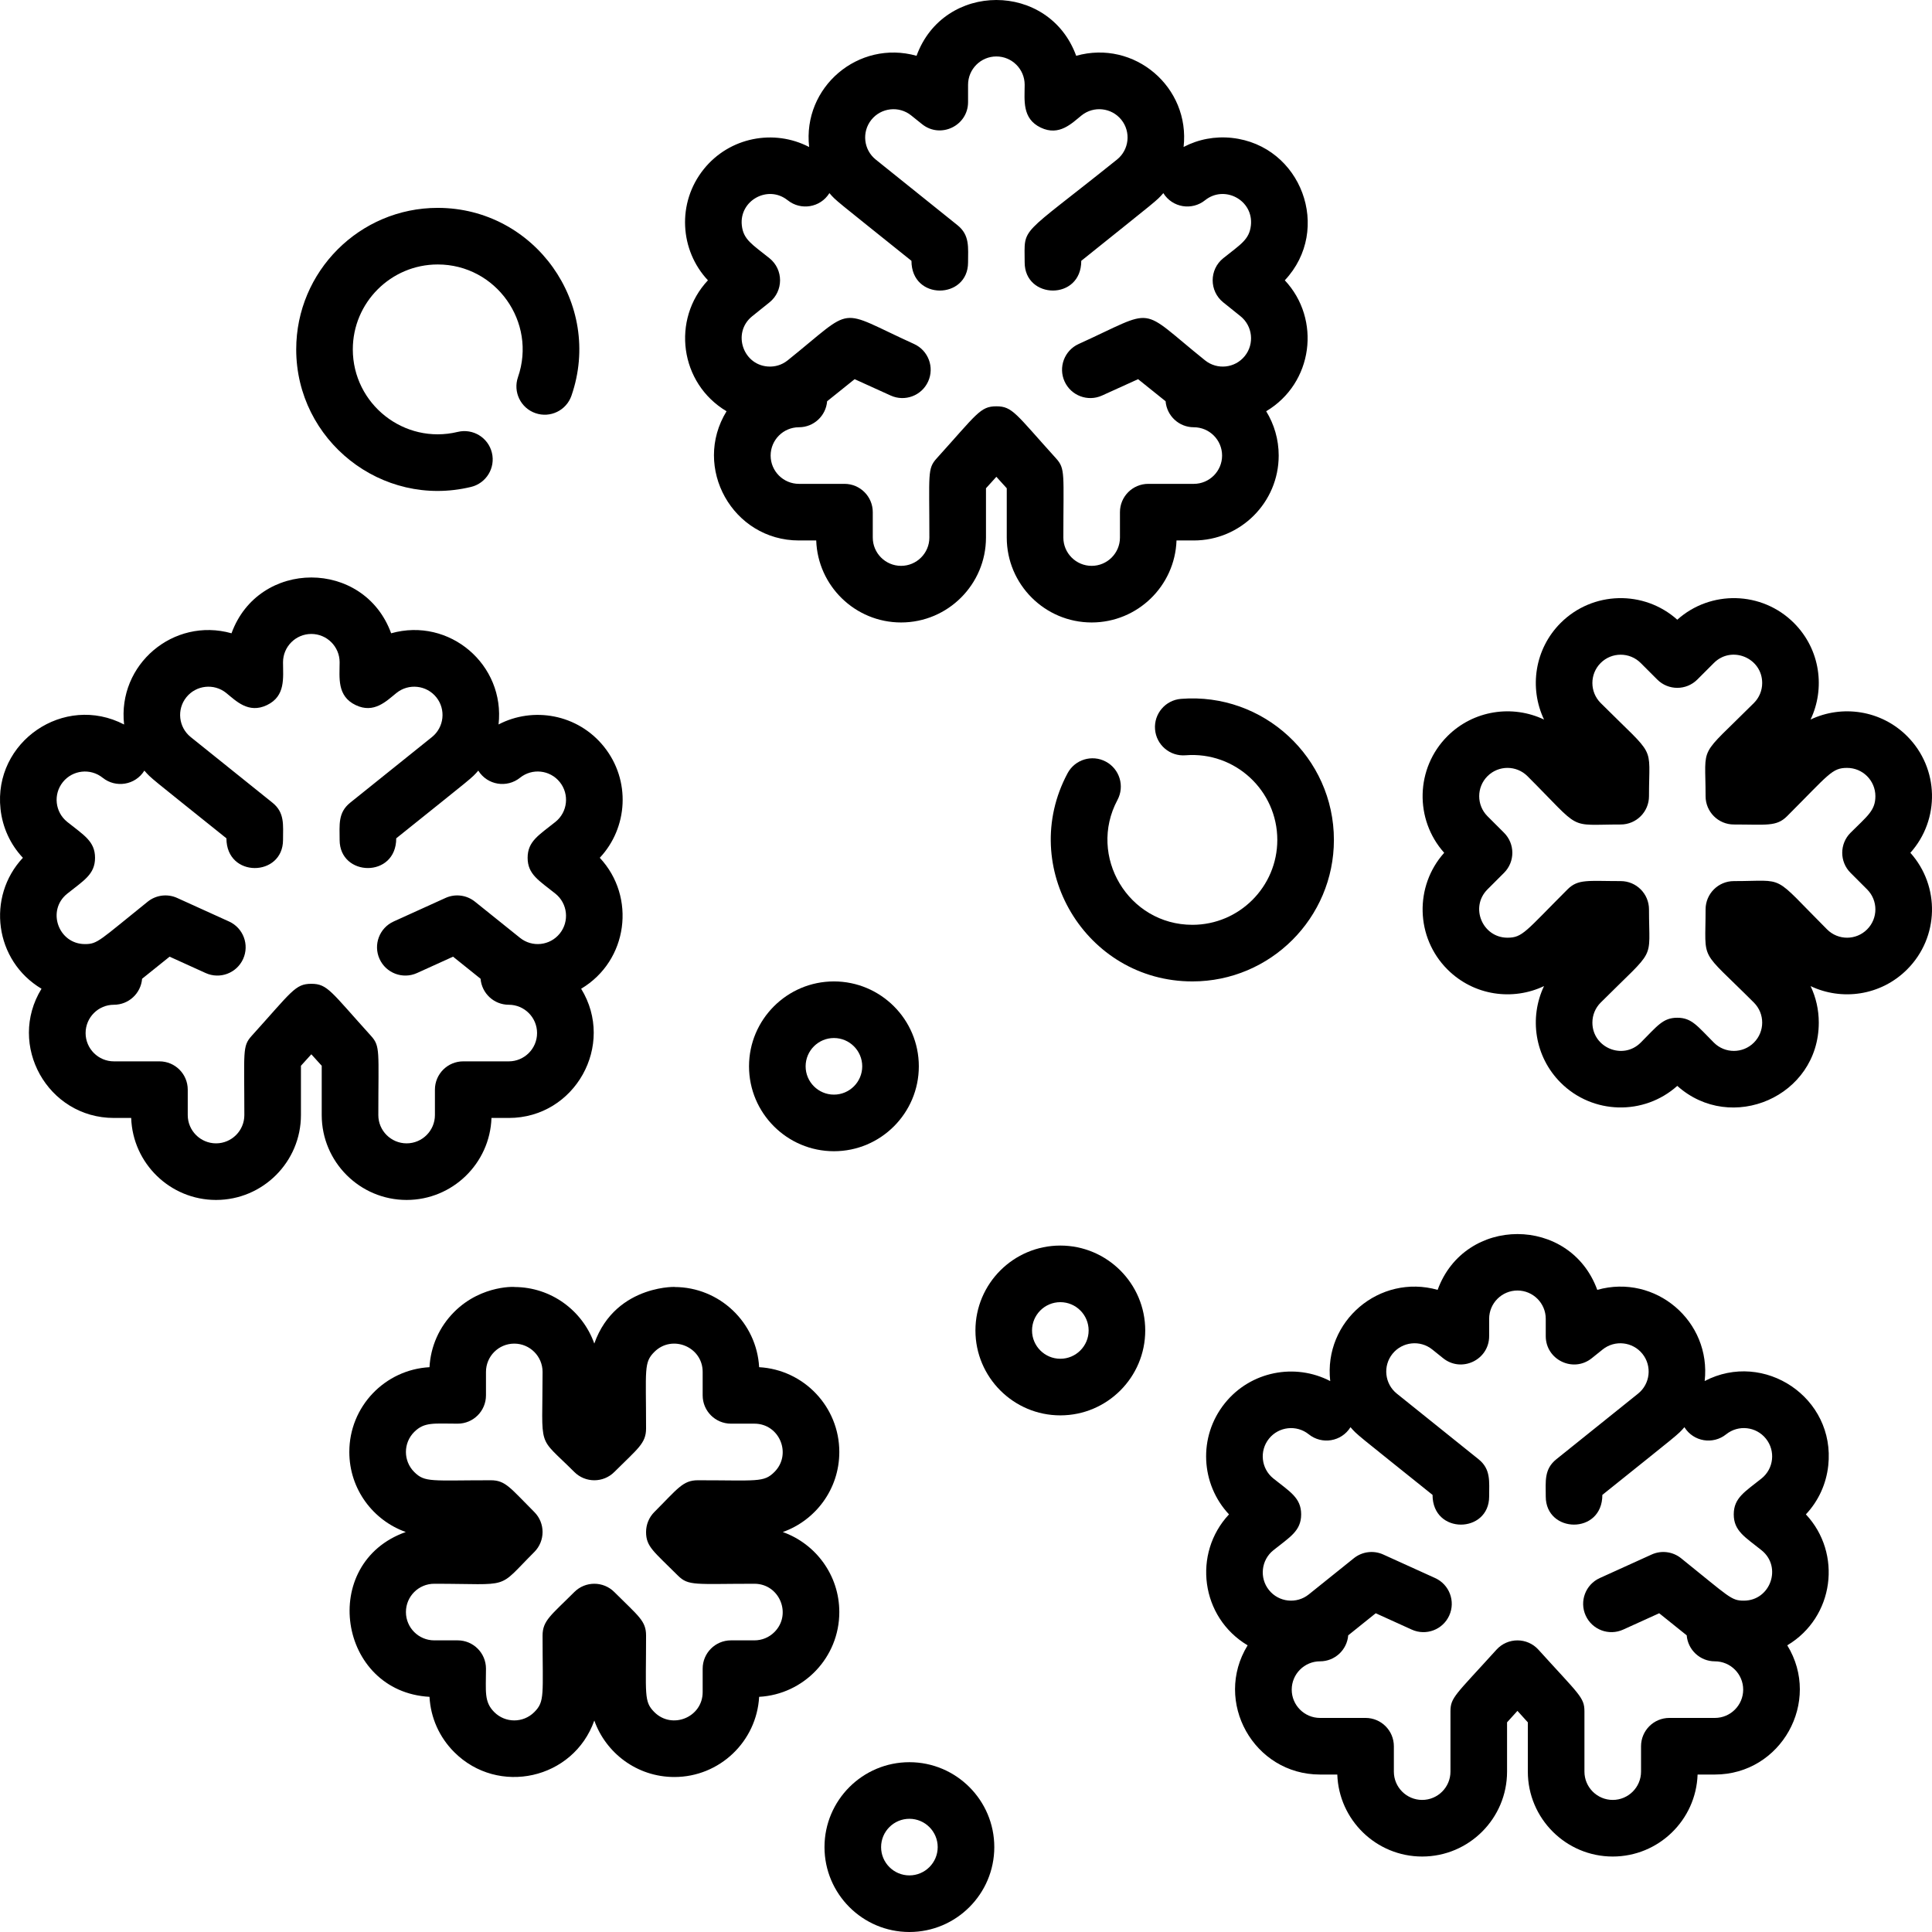 <svg id="Layer_1" enable-background="new 0 0 512 512" height="512" viewBox="0 0 512 512" width="512" xmlns="http://www.w3.org/2000/svg"><path d="m130.247 296.27h4.58c17.576 0 28.335-19.348 19.184-34.243 12.459-7.425 14.616-24.358 4.935-34.703 7.457-7.944 8.284-20.513 1.105-29.452-6.963-8.673-18.791-10.66-27.927-5.885 1.778-15.818-13.005-28.505-28.467-24.161-7.175-19.719-35.129-19.712-42.304-.001-15.386-4.325-30.26 8.284-28.464 24.176-15.912-8.285-34.7 4.574-32.751 22.402.535 4.901 2.61 9.39 5.926 12.921-9.692 10.358-7.512 27.285 4.936 34.703-9.163 14.915 1.628 34.242 19.184 34.242h4.58c.409 12.052 10.34 21.731 22.489 21.731 12.406 0 22.5-10.093 22.5-22.5v-13.062l2.753-3.042 2.754 3.043v13.061c0 12.407 10.094 22.5 22.5 22.5 12.15 0 22.08-9.679 22.487-21.73zm-29.987-.77c0-16.933.572-18.207-1.939-20.983-10.644-11.762-11.51-13.798-15.814-13.798-4.288 0-5.141 2.004-15.813 13.797-2.507 2.771-1.939 4.032-1.939 20.984 0 4.136-3.364 7.5-7.5 7.5s-7.5-3.364-7.5-7.5v-6.73c0-4.142-3.357-7.5-7.5-7.5h-12.069c-4.136 0-7.5-3.364-7.5-7.5s3.364-7.5 7.5-7.5c3.936 0 7.157-3.033 7.469-6.888l7.291-5.853 9.554 4.335c3.774 1.713 8.218.041 9.93-3.73 1.711-3.772.041-8.217-3.73-9.929l-13.753-6.241c-2.575-1.168-5.589-.79-7.795.981-12.843 10.311-13.238 11.245-16.635 11.245-7.048 0-10.224-8.918-4.706-13.349 4.341-3.484 7.376-5.101 7.376-9.516 0-4.419-3.038-6.037-7.375-9.52-3.231-2.592-3.749-7.31-1.152-10.543 2.588-3.224 7.317-3.743 10.544-1.153 3.458 2.775 8.637 1.99 11.058-1.89 1.872 2.153 1.169 1.423 21.745 17.943 0 10.601 15 10.266 15 .424 0-3.98.495-7.221-2.805-9.869l-21.663-17.392c-3.225-2.589-3.742-7.32-1.154-10.544 2.589-3.224 7.319-3.743 10.545-1.154 2.573 2.066 5.888 5.591 10.82 3.228 4.99-2.394 4.257-7.242 4.257-11.354 0-4.136 3.364-7.5 7.5-7.5s7.5 3.364 7.5 7.5c0 4.079-.753 8.953 4.257 11.355 4.877 2.335 8.149-1.083 10.819-3.228 3.228-2.589 7.957-2.07 10.546 1.152 2.589 3.225 2.071 7.956-1.153 10.544l-21.664 17.392c-3.29 2.642-2.805 5.877-2.805 9.87 0 9.815 15 10.197 15-.425 20.622-16.556 19.886-15.803 21.745-17.942 2.423 3.883 7.606 4.665 11.061 1.888 3.22-2.588 7.94-2.088 10.542 1.154 2.593 3.229 2.081 7.947-1.154 10.543-4.34 3.486-7.373 5.104-7.373 9.519 0 4.412 3.03 6.029 7.374 9.515 3.225 2.589 3.742 7.32 1.153 10.544-2.6 3.239-7.318 3.743-10.544 1.153l-11.948-9.592c-2.205-1.77-5.22-2.149-7.794-.981l-13.752 6.24c-3.772 1.712-5.442 6.157-3.731 9.929 1.712 3.771 6.154 5.44 9.929 3.731l9.554-4.335 7.291 5.853c.312 3.855 3.533 6.888 7.469 6.888 4.136 0 7.5 3.364 7.5 7.5s-3.364 7.5-7.5 7.5h-12.069c-4.143 0-7.5 3.358-7.5 7.5v6.73c0 4.136-3.364 7.5-7.5 7.5s-7.5-3.362-7.5-7.498z"/><path d="m451.757 365.988c1.778-15.818-13.007-28.506-28.466-24.162-7.175-19.719-35.129-19.712-42.304-.001-15.385-4.328-30.26 8.284-28.464 24.177-9.321-4.853-21.104-2.63-27.929 5.87-7.164 8.923-6.371 21.491 1.104 29.453-9.691 10.358-7.512 27.285 4.936 34.703-9.163 14.915 1.628 34.242 19.184 34.242h4.58c.407 12.052 10.338 21.73 22.487 21.73 12.406 0 22.5-10.093 22.5-22.5v-13.062l2.753-3.042 2.754 3.043v13.061c0 12.407 10.094 22.5 22.5 22.5 12.149 0 22.08-9.679 22.487-21.73h4.58c17.573 0 28.337-19.345 19.184-34.243 12.462-7.427 14.614-24.36 4.935-34.703 3.315-3.532 5.391-8.021 5.926-12.922 1.97-18.004-17.012-30.637-32.747-22.414zm2.703 89.281h-12.067c-4.143 0-7.5 3.358-7.5 7.5v6.73c0 4.136-3.364 7.5-7.5 7.5s-7.5-3.364-7.5-7.5v-15.95c0-3.74-1.346-4.377-12.193-16.363-2.979-3.29-8.147-3.285-11.121 0-10.866 12.007-12.192 12.631-12.192 16.362v15.952c0 4.136-3.364 7.5-7.5 7.5s-7.5-3.364-7.5-7.5v-6.73c0-4.142-3.357-7.5-7.5-7.5h-12.067c-4.136 0-7.5-3.364-7.5-7.5s3.364-7.5 7.5-7.5c3.936 0 7.157-3.033 7.469-6.888l7.291-5.853 9.553 4.335c3.775 1.711 8.218.041 9.93-3.73 1.711-3.771.041-8.217-3.73-9.929l-13.752-6.241c-2.575-1.169-5.589-.789-7.795.981l-11.948 9.592c-3.24 2.601-7.954 2.074-10.545-1.152-2.589-3.225-2.071-7.956 1.152-10.544 4.341-3.484 7.376-5.101 7.376-9.516 0-4.419-3.038-6.037-7.375-9.52-3.23-2.592-3.749-7.31-1.152-10.543 2.588-3.224 7.317-3.743 10.544-1.153 3.461 2.778 8.64 1.986 11.058-1.89 1.872 2.154 1.161 1.417 21.745 17.943 0 10.601 15 10.266 15 .424 0-3.978.489-7.225-2.805-9.87l-21.663-17.392c-3.225-2.589-3.742-7.32-1.154-10.544 2.59-3.224 7.318-3.743 10.545-1.154l2.882 2.313c4.897 3.931 12.195.438 12.195-5.849v-4.59c0-4.136 3.364-7.5 7.5-7.5s7.5 3.364 7.5 7.5v4.593c0 6.278 7.291 9.785 12.195 5.849l2.881-2.313c3.227-2.588 7.957-2.07 10.546 1.152 2.589 3.225 2.071 7.956-1.153 10.544l-21.664 17.392c-3.29 2.642-2.805 5.877-2.805 9.87 0 9.815 15 10.197 15-.425 20.622-16.556 19.886-15.803 21.745-17.942 2.424 3.884 7.605 4.664 11.061 1.888 3.229-2.594 7.945-2.081 10.542 1.154 2.593 3.229 2.081 7.947-1.154 10.543-4.34 3.486-7.373 5.104-7.373 9.519 0 4.412 3.03 6.029 7.374 9.515 5.508 4.423 2.357 13.35-4.705 13.35-3.398 0-3.795-.937-16.634-11.245-2.205-1.771-5.218-2.149-7.794-.981l-13.752 6.24c-3.772 1.712-5.442 6.157-3.731 9.929s6.156 5.439 9.929 3.731l9.554-4.335 7.291 5.853c.312 3.855 3.533 6.888 7.469 6.888 4.136 0 7.5 3.364 7.5 7.5s-3.367 7.5-7.503 7.5z"/><path d="m187.607 74.285c-9.692 10.358-7.512 27.285 4.936 34.703-9.163 14.915 1.628 34.242 19.184 34.242h4.58c.407 12.052 10.338 21.73 22.487 21.73 12.406 0 22.5-10.093 22.5-22.5v-13.062l2.753-3.042 2.754 3.043v13.061c0 12.407 10.094 22.5 22.5 22.5 12.149 0 22.08-9.679 22.487-21.73h4.58c12.406 0 22.5-10.093 22.5-22.5 0-4.301-1.215-8.322-3.316-11.743 12.458-7.425 14.616-24.358 4.935-34.703 12.663-13.491 4.369-35.725-13.994-37.734-4.486-.491-8.916.353-12.828 2.398 1.779-15.832-13.02-28.504-28.466-24.161-7.175-19.719-35.129-19.712-42.304-.001-15.386-4.326-30.26 8.284-28.465 24.176-9.321-4.853-21.103-2.63-27.929 5.87-7.162 8.923-6.369 21.491 1.106 29.453zm21.137-21.215c3.457 2.774 8.635 1.991 11.058-1.89 1.871 2.152 1.161 1.416 21.745 17.943 0 10.601 15 10.266 15 .424 0-3.98.495-7.221-2.805-9.869l-21.662-17.392c-3.225-2.589-3.742-7.32-1.154-10.544 2.59-3.224 7.318-3.743 10.545-1.154l2.882 2.313c4.896 3.931 12.195.438 12.195-5.849v-4.592c0-4.136 3.364-7.5 7.5-7.5s7.5 3.364 7.5 7.5c0 4.079-.753 8.953 4.257 11.355 4.91 2.353 8.231-1.149 10.819-3.228 3.227-2.589 7.957-2.07 10.546 1.152 2.589 3.225 2.071 7.956-1.153 10.544-26.292 21.107-24.469 17.469-24.469 27.262 0 9.815 15 10.197 15-.425 20.622-16.556 19.886-15.803 21.745-17.942 2.421 3.882 7.603 4.666 11.061 1.888 5.148-4.137 12.879-.016 12.148 6.664-.415 3.797-2.748 5.024-7.33 8.704-3.734 3-3.737 8.694.001 11.696l4.569 3.667c3.225 2.589 3.742 7.32 1.153 10.544-2.6 3.239-7.318 3.743-10.544 1.153-18.03-14.475-12.446-13.884-33.494-4.334-3.772 1.712-5.442 6.157-3.731 9.929 1.712 3.771 6.155 5.441 9.929 3.731l9.554-4.335 7.291 5.853c.312 3.855 3.533 6.888 7.469 6.888 4.136 0 7.5 3.364 7.5 7.5s-3.364 7.5-7.5 7.5h-12.067c-4.143 0-7.5 3.358-7.5 7.5v6.73c0 4.136-3.364 7.5-7.5 7.5s-7.5-3.364-7.5-7.5c0-16.933.572-18.207-1.939-20.983-10.644-11.762-11.51-13.798-15.814-13.798-4.288 0-5.141 2.004-15.813 13.797-2.507 2.771-1.939 4.032-1.939 20.984 0 4.136-3.364 7.5-7.5 7.5s-7.5-3.364-7.5-7.5v-6.73c0-4.142-3.357-7.5-7.5-7.5h-12.067c-4.136 0-7.5-3.364-7.5-7.5s3.364-7.5 7.5-7.5c3.936 0 7.157-3.033 7.469-6.888l7.291-5.853 9.553 4.335c3.774 1.712 8.218.041 9.93-3.73 1.711-3.771.041-8.217-3.73-9.929-20.834-9.455-15.287-10.285-33.495 4.333-1.702 1.366-3.488 1.653-4.687 1.653-7.048 0-10.224-8.918-4.706-13.349l4.57-3.668c3.735-2.998 3.74-8.694.002-11.697-4.592-3.687-6.916-4.91-7.331-8.703-.728-6.62 6.96-10.826 12.148-6.66z"/><path d="m505.406 195.09c-6.908-6.908-17.229-8.375-25.589-4.404 3.89-8.142 2.671-18.514-4.411-25.596-8.476-8.475-22.087-8.763-30.91-.861-8.823-7.901-22.434-7.614-30.91.861-6.913 6.913-8.378 17.242-4.396 25.604-8.363-3.982-18.69-2.517-25.604 4.396-8.475 8.476-8.762 22.086-.86 30.91-7.901 8.823-7.614 22.434.86 30.91 7.056 7.056 17.418 8.319 25.597 4.411-3.973 8.359-2.505 18.68 4.403 25.589 8.477 8.475 22.087 8.763 30.91.861 14.265 12.793 37.5 2.842 37.5-16.771 0-3.402-.75-6.689-2.172-9.672 8.236 3.925 18.575 2.589 25.581-4.418 8.532-8.531 8.751-22.114.862-30.91 7.872-8.779 7.687-22.362-.861-30.91zm-15 36.212 4.394 4.395c2.93 2.931 2.931 7.674-.001 10.606-2.93 2.931-7.675 2.931-10.605 0-14.924-14.924-10.528-12.803-24.697-12.803-4.143 0-7.5 3.358-7.5 7.5 0 14.35-1.886 10.008 12.804 24.697 2.93 2.931 2.931 7.674-.001 10.606-2.93 2.931-7.675 2.931-10.605 0-4.374-4.374-5.849-6.59-9.697-6.59-3.816 0-5.262 2.155-9.697 6.59-4.724 4.724-12.802 1.332-12.802-5.303 0-2.003.779-3.887 2.196-5.303 14.925-14.925 12.803-10.527 12.803-24.697 0-4.142-3.357-7.5-7.5-7.5-8.664 0-11.277-.616-14.091 2.197-11.147 11.147-11.893 12.803-15.909 12.803-6.617 0-10.038-8.068-5.303-12.803l4.394-4.394c2.929-2.929 2.929-7.678 0-10.606l-4.394-4.394c-2.925-2.924-2.925-7.682 0-10.606 2.929-2.93 7.675-2.931 10.605 0 14.707 14.707 10.36 12.803 24.697 12.803 4.143 0 7.5-3.358 7.5-7.5 0-14.173 2.121-9.773-12.803-24.697-2.929-2.928-2.932-7.675 0-10.606 2.924-2.924 7.682-2.924 10.605 0l4.394 4.394c2.93 2.929 7.678 2.929 10.607 0l4.394-4.394c4.724-4.724 12.803-1.332 12.803 5.303 0 2.003-.78 3.886-2.197 5.303-14.925 14.925-12.803 10.527-12.803 24.697 0 4.142 3.357 7.5 7.5 7.5 8.664 0 11.277.616 14.091-2.197 11.15-11.15 11.893-12.803 15.909-12.803 4.144 0 7.5 3.353 7.5 7.5 0 3.83-2.167 5.273-6.59 9.697-2.93 2.928-2.93 7.677-.001 10.605z"/><path d="m207.447 406.005c8.555-3.026 14.981-11.25 14.979-21.219 0-11.986-9.422-21.813-21.247-22.466-.652-11.826-10.479-21.247-22.466-21.247 1.982 0-15.475-1.266-21.219 14.981-3.101-8.721-11.436-14.981-21.207-14.981 1 0-8.456-.864-15.91 6.59-3.953 3.953-6.254 9.118-6.556 14.657-11.797.643-21.249 10.401-21.247 22.466 0 9.925 6.38 18.17 14.964 21.213-23.176 8.215-17.941 42.343 6.283 43.678.302 5.54 2.603 10.705 6.555 14.657 11.627 11.631 31.587 7.255 37.124-8.375 3.03 8.553 11.253 14.966 21.213 14.966 11.986 0 21.813-9.421 22.466-21.248 11.797-.643 21.249-10.4 21.247-22.466.001-9.769-6.26-18.105-14.979-21.206zm-27.822 11.512c2.842 2.842 4.606 2.196 20.303 2.196 6.679 0 9.995 8.111 5.303 12.803-1.416 1.416-3.299 2.196-5.303 2.196.052 0-6.163 0-6.215 0-4.142 0-7.499 3.358-7.499 7.5v6.213c0 6.687-8.114 9.992-12.803 5.304-2.831-2.832-2.196-4.507-2.196-20.304 0-3.901-2.018-5.124-8.411-11.517-2.927-2.928-7.678-2.929-10.605 0-6.157 6.157-8.411 7.553-8.411 11.517 0 15.763.644 17.464-2.196 20.303-2.932 2.931-7.675 2.932-10.606 0-2.746-2.746-2.196-5.455-2.196-11.516 0-4.142-3.357-7.5-7.5-7.5h-6.214c-4.135 0-7.499-3.364-7.499-7.501 0-4.144 3.353-7.499 7.498-7.499 20.804 0 16.379 1.728 26.518-8.41 2.927-2.926 2.93-7.678 0-10.607-6.374-6.374-7.608-8.41-11.517-8.41-15.762 0-17.463.644-20.303-2.196-2.929-2.93-2.932-7.676 0-10.607 2.699-2.698 5.217-2.197 11.517-2.197 4.143 0 7.5-3.358 7.5-7.5v-6.213c0-4.145 3.354-7.5 7.499-7.5 4.135 0 7.5 3.364 7.5 7.5 0 21.109-1.61 16.496 8.411 26.517 2.928 2.929 7.678 2.929 10.605 0 6.157-6.157 8.411-7.553 8.411-11.517 0-15.764-.644-17.464 2.196-20.303 4.687-4.687 12.803-1.384 12.803 5.303v6.213c0 4.142 3.357 7.5 7.5 7.5h6.214c6.678 0 9.995 8.112 5.303 12.803-2.834 2.833-4.506 2.197-20.303 2.197-3.973 0-5.356 2.249-11.517 8.41-1.407 1.407-2.197 3.314-2.197 5.304-.001 3.902 2.017 5.125 8.41 11.518z"/><path d="m353.499 222.586c0-21.78-18.62-39.133-40.521-37.379-4.129.33-7.209 3.945-6.879 8.074s3.941 7.208 8.074 6.878c13.182-1.054 24.326 9.382 24.326 22.427 0 12.407-10.094 22.5-22.5 22.5-17.006 0-27.814-18.22-19.858-33.091 1.954-3.652.577-8.197-3.076-10.151-3.654-1.956-8.196-.577-10.15 3.076-13.306 24.874 4.804 55.166 33.085 55.166 20.677 0 37.499-16.822 37.499-37.5z"/><path d="m124.831 129.038c4.026-.973 6.501-5.025 5.528-9.051s-5.026-6.504-9.052-5.529c-14.239 3.439-27.809-7.411-27.809-21.872 0-12.407 10.094-22.5 22.5-22.5 15.454 0 26.315 15.293 21.27 29.862-1.355 3.914.719 8.186 4.633 9.542 3.918 1.359 8.186-.719 9.541-4.632 8.431-24.349-9.753-49.771-35.443-49.771-20.678 0-37.5 16.822-37.5 37.5 0 24.101 22.623 42.181 46.332 36.451z"/><path d="m220.999 260.086c-12.406 0-22.5 10.093-22.5 22.5s10.094 22.5 22.5 22.5 22.5-10.093 22.5-22.5-10.094-22.5-22.5-22.5zm0 30c-4.136 0-7.5-3.364-7.5-7.5s3.364-7.5 7.5-7.5 7.5 3.364 7.5 7.5-3.364 7.5-7.5 7.5z"/><path d="m280.999 330.086c-12.406 0-22.5 10.093-22.5 22.5s10.094 22.5 22.5 22.5 22.5-10.093 22.5-22.5-10.094-22.5-22.5-22.5zm0 30c-4.136 0-7.5-3.364-7.5-7.5s3.364-7.5 7.5-7.5 7.5 3.364 7.5 7.5-3.364 7.5-7.5 7.5z"/><path d="m240.999 467c-12.406 0-22.5 10.093-22.5 22.5s10.094 22.5 22.5 22.5 22.5-10.093 22.5-22.5-10.094-22.5-22.5-22.5zm0 30c-4.136 0-7.5-3.364-7.5-7.5s3.364-7.5 7.5-7.5 7.5 3.364 7.5 7.5-3.364 7.5-7.5 7.5z"/></svg>